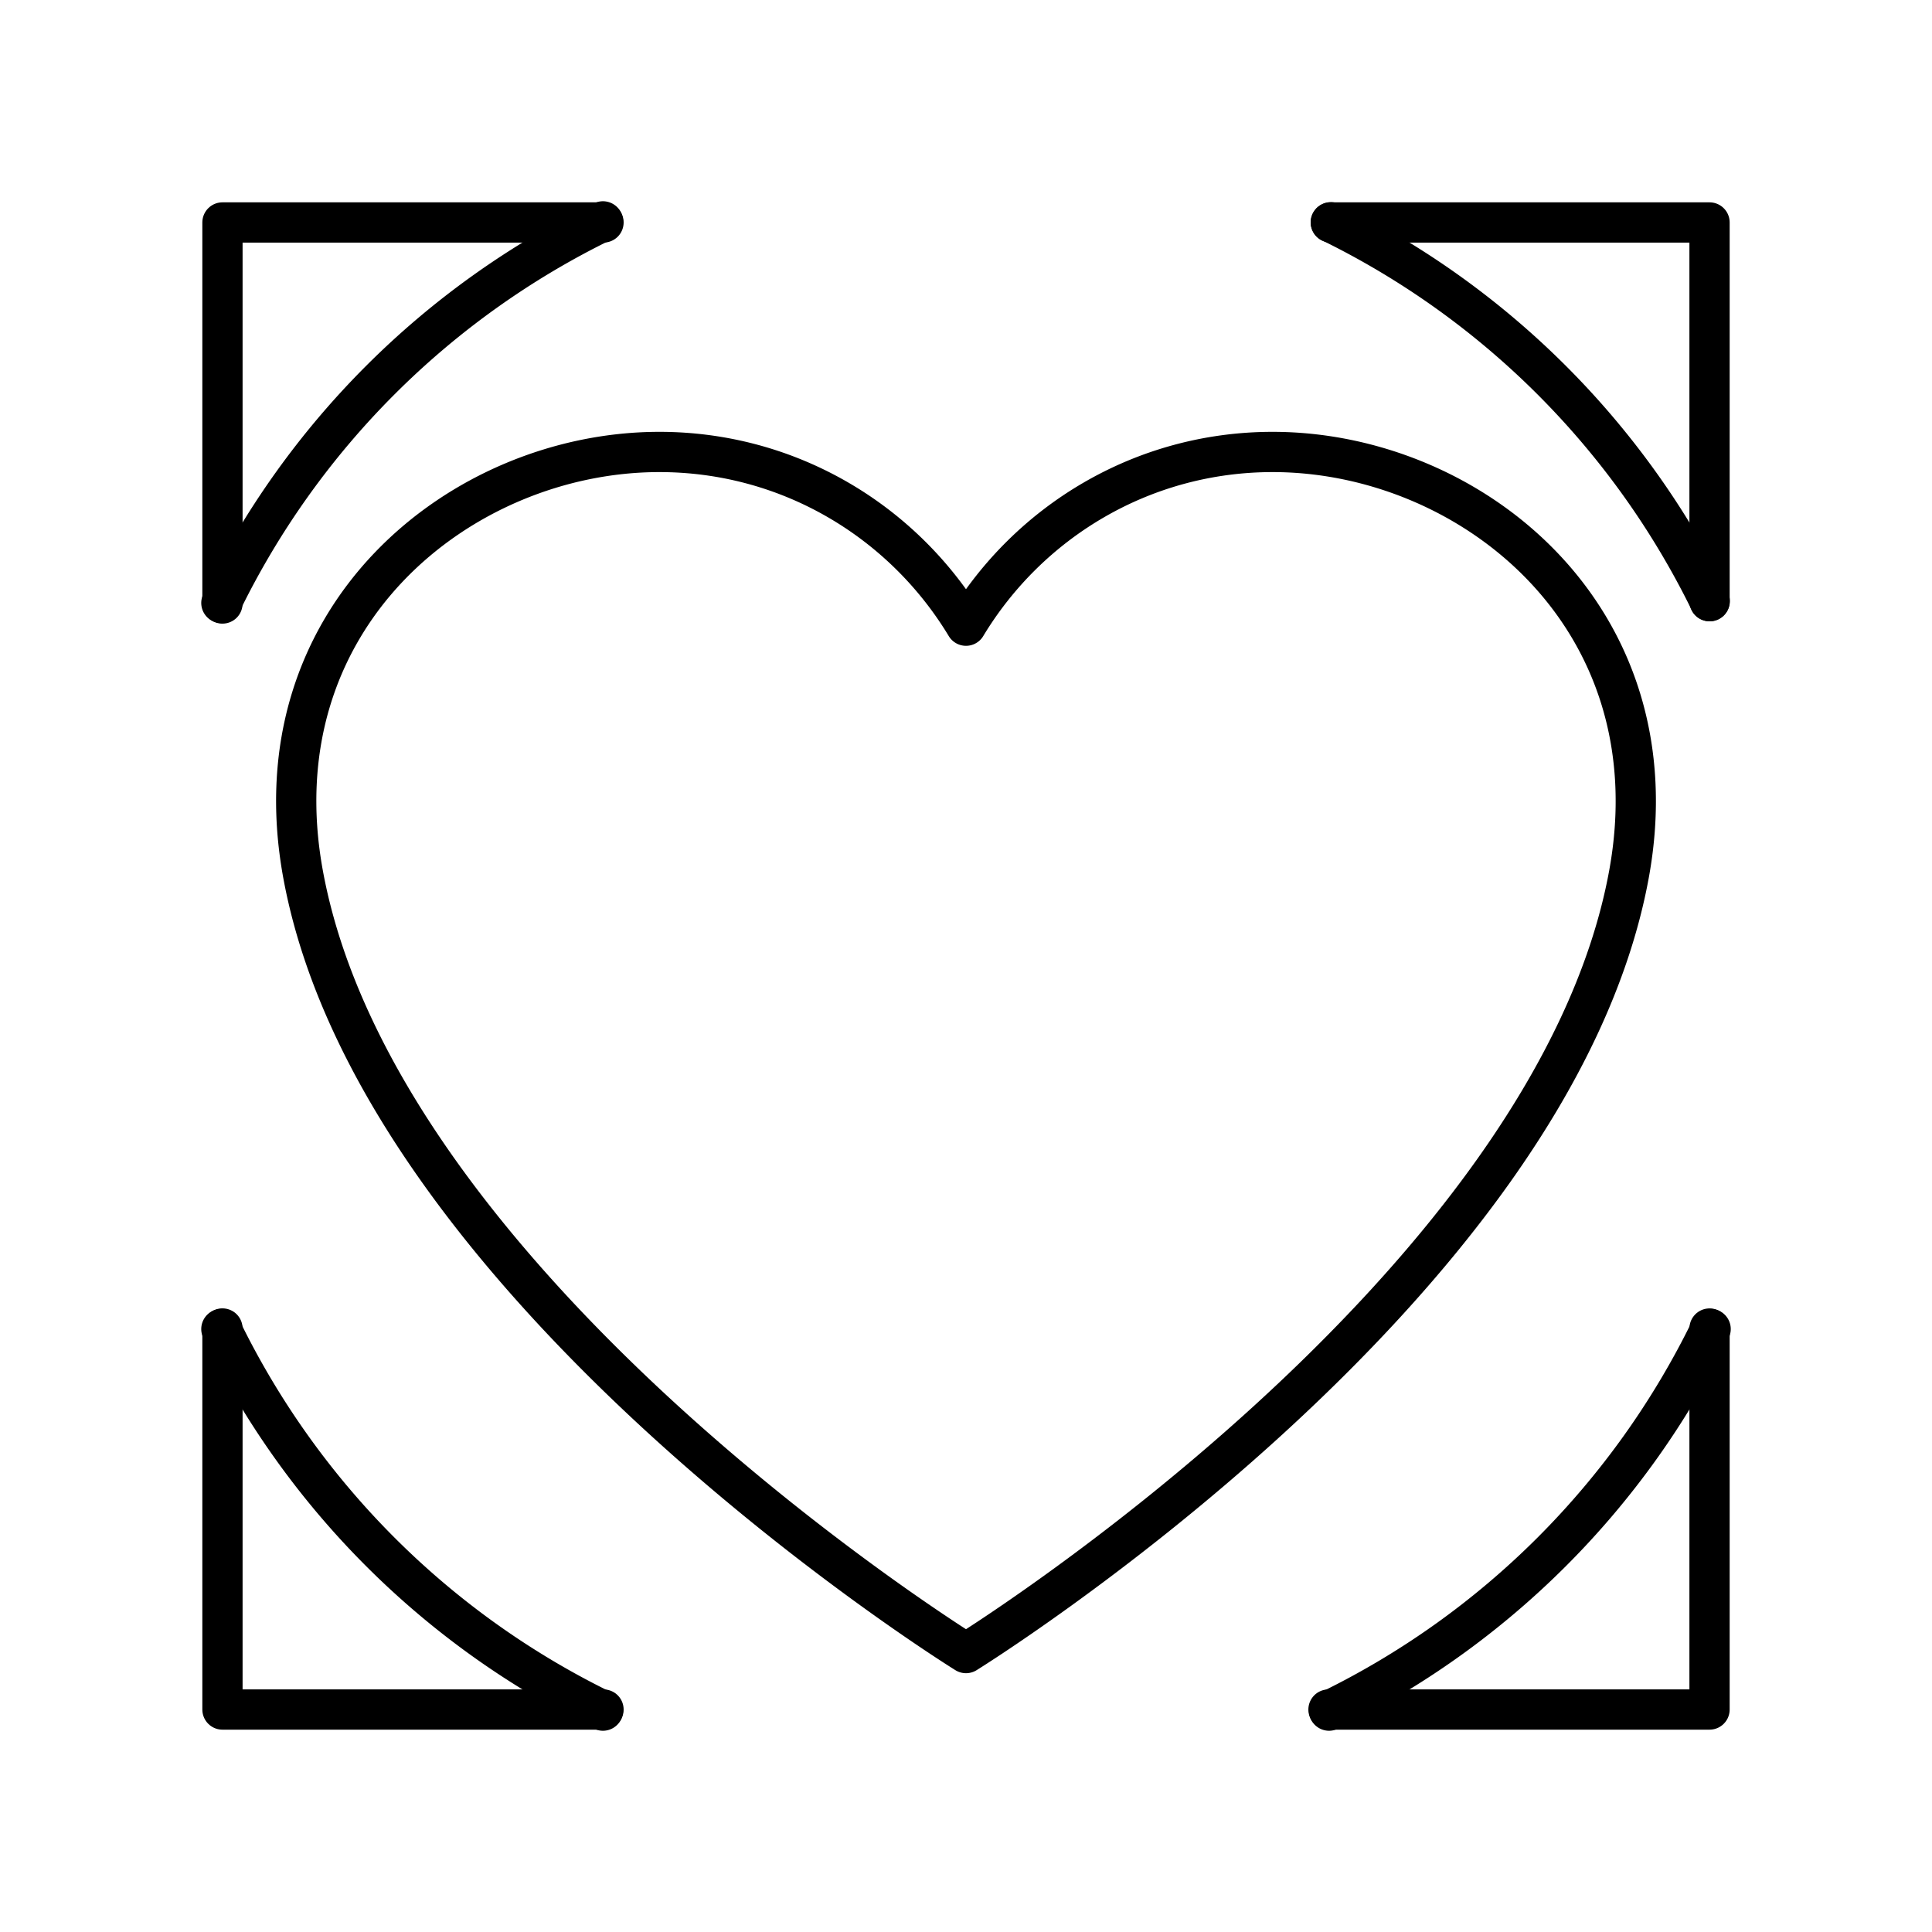 <svg xmlns="http://www.w3.org/2000/svg" width="3em" height="3em" viewBox="0 0 48 48"><path fill="none" stroke="currentColor" stroke-linecap="round" stroke-linejoin="round" d="M24 41.07s14.58-9.026 16.471-19.348c1.172-6.402-3.936-10.493-8.852-10.493c-3.237 0-6.06 1.733-7.619 4.316c-1.558-2.583-4.382-4.316-7.618-4.316c-4.916 0-10.027 4.092-8.852 10.493C9.424 32.043 24 41.07 24 41.07m18.5-8.05a20.58 20.58 0 0 1-9.48 9.48m-18.04 0a20.58 20.58 0 0 1-9.48-9.48m0-18.04a20.58 20.58 0 0 1 9.48-9.48m18.085.022a20.58 20.58 0 0 1 9.413 9.413"/><path fill="none" stroke="currentColor" stroke-linecap="round" stroke-linejoin="round" d="M33.063 5.527h9.41v9.41m0 18.07v9.466h-9.467m-18.012 0H5.527v-9.467m0-18.012V5.527h9.467"/></svg>